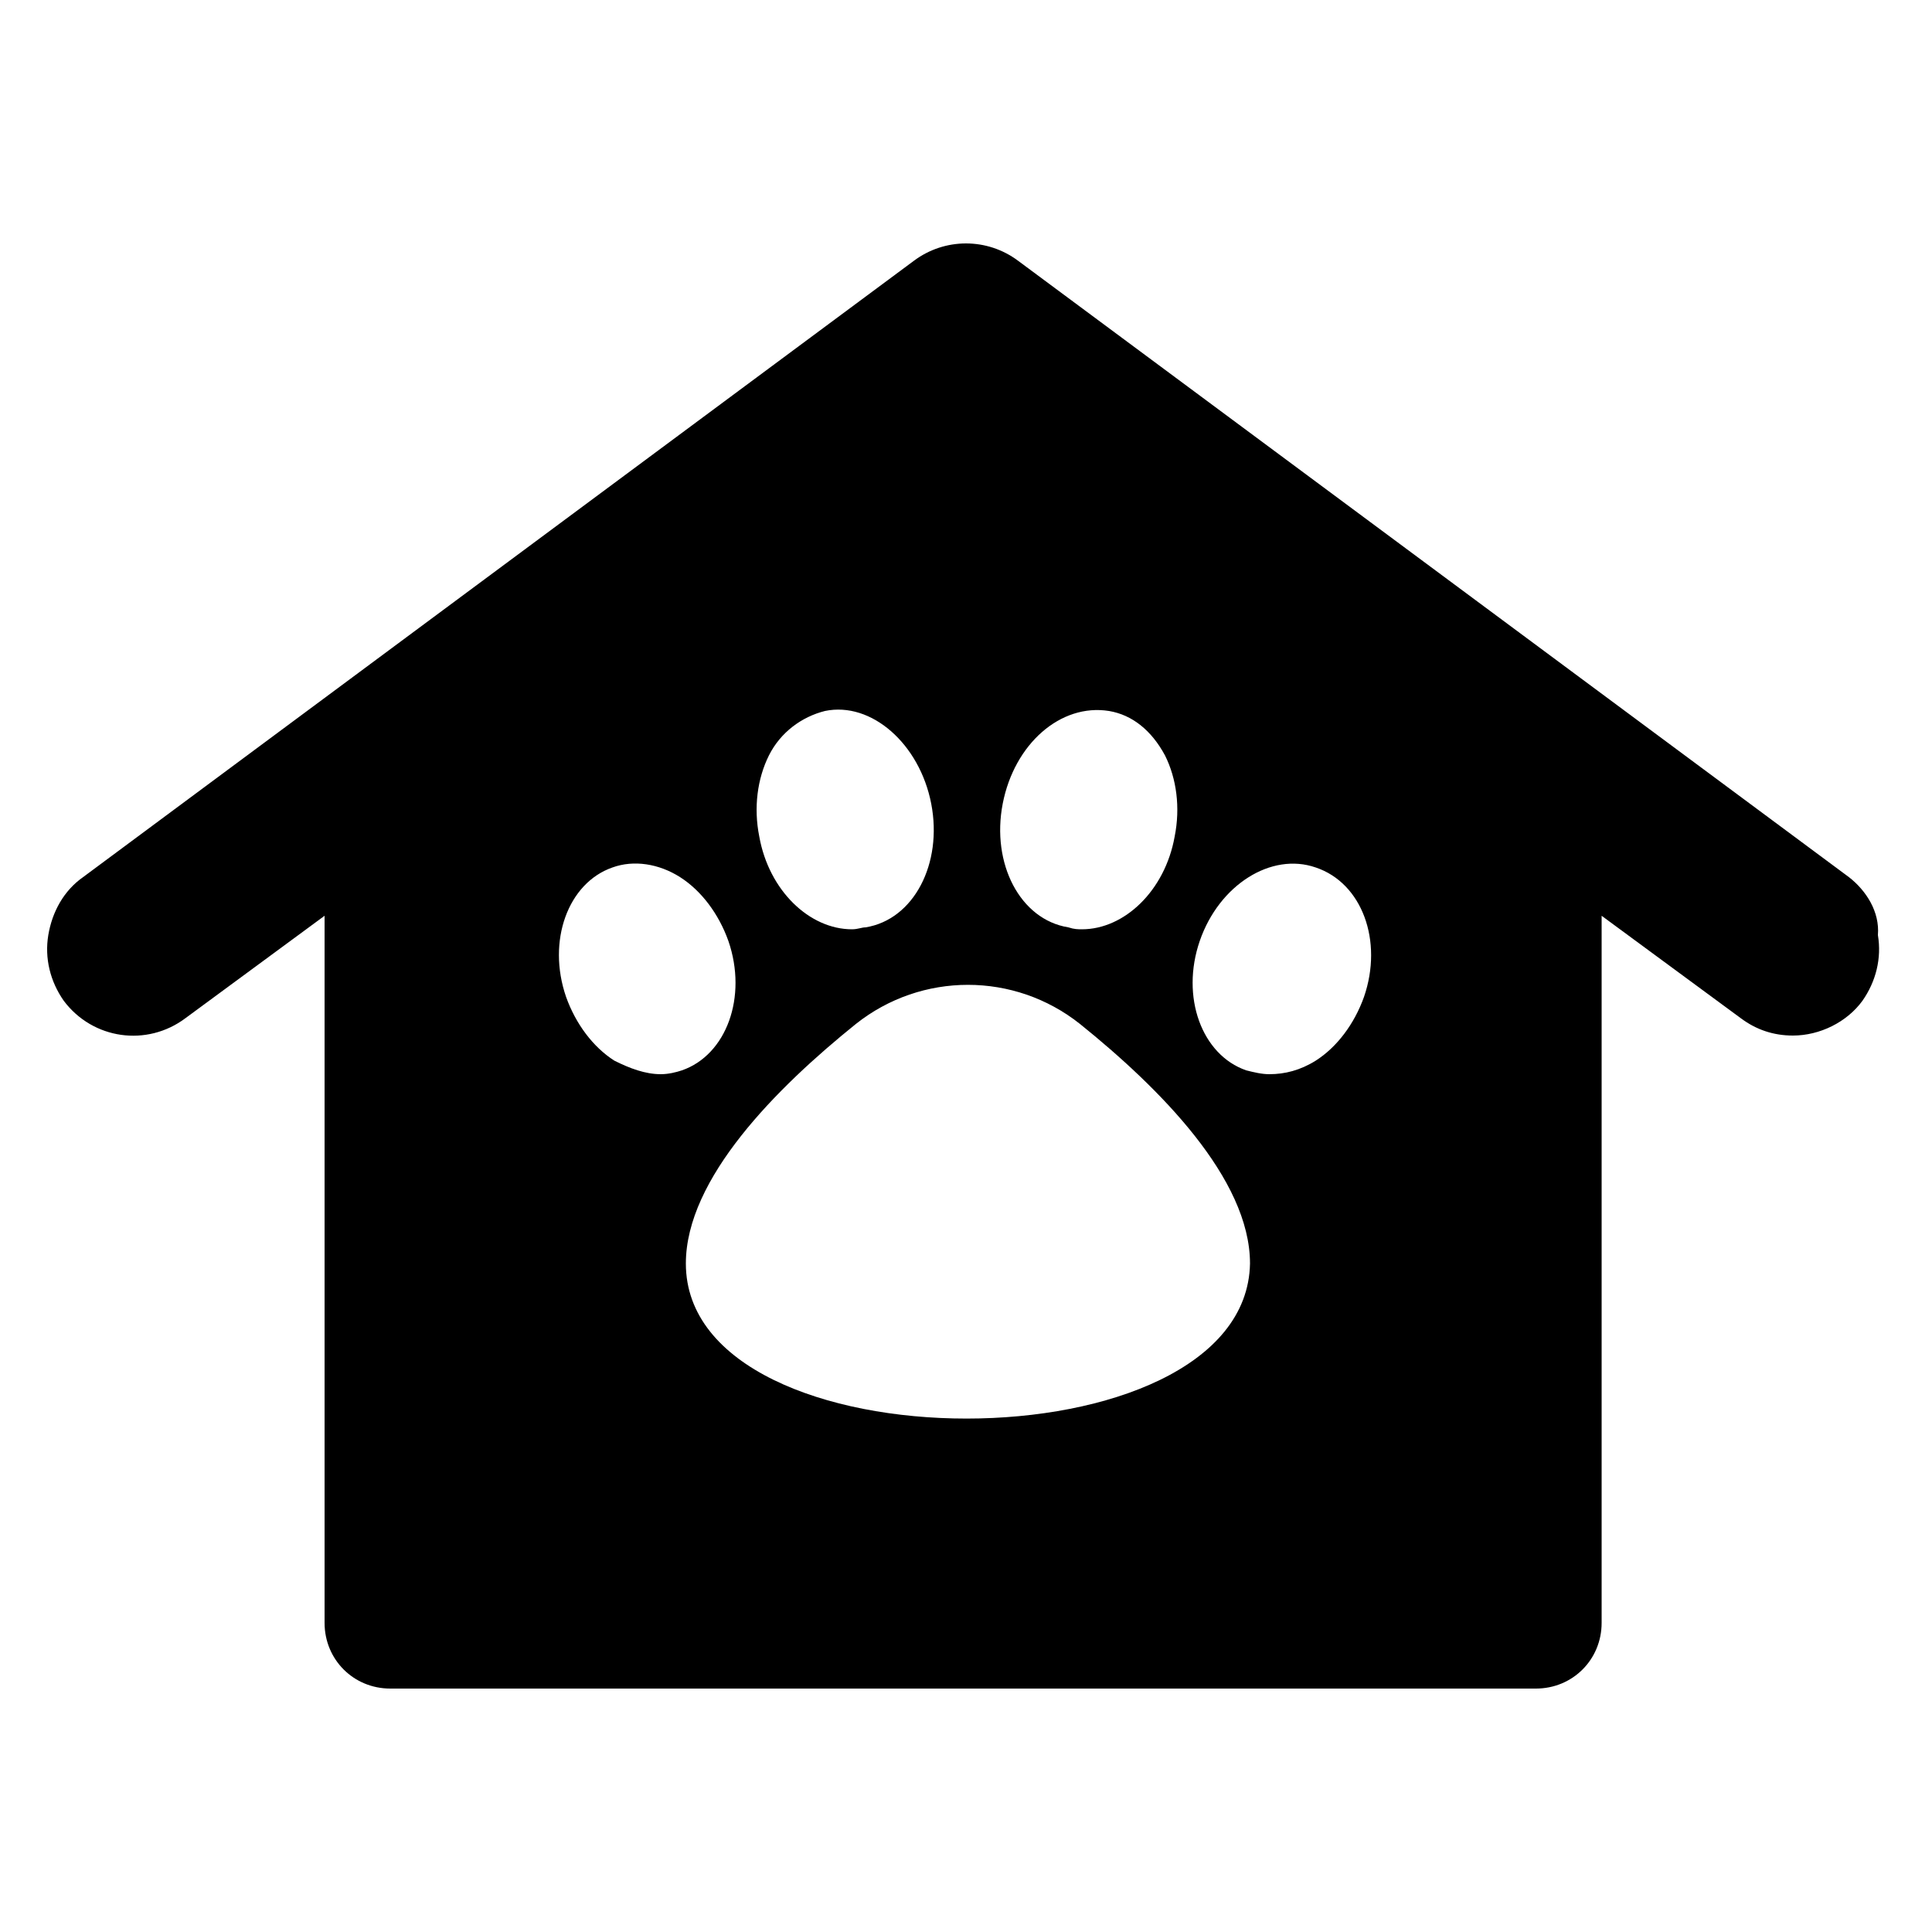 <svg height='100px' width='100px'  fill="#000000" xmlns:x="http://ns.adobe.com/Extensibility/1.0/" xmlns:i="http://ns.adobe.com/AdobeIllustrator/10.0/" xmlns:graph="http://ns.adobe.com/Graphs/1.0/" xmlns="http://www.w3.org/2000/svg" xmlns:xlink="http://www.w3.org/1999/xlink" version="1.1" x="0px" y="0px" viewBox="0 0 100 100" style="enable-background:new 0 0 100 100;" xml:space="preserve"><g><g i:extraneous="self"><path d="M95.7,45.4l-43-31.9c-1.6-1.2-3.8-1.2-5.4,0l-43,31.9c-1,0.7-1.6,1.8-1.8,3c-0.2,1.2,0.1,2.4,0.8,3.4    c1.5,2,4.3,2.4,6.3,0.9l7.2-5.3V84c0,1.9,1.5,3.4,3.4,3.4h59.3c1.9,0,3.4-1.5,3.4-3.4V47.4l7.2,5.3c0.8,0.6,1.7,0.9,2.7,0.9    c1.4,0,2.8-0.7,3.6-1.8c0.7-1,1-2.2,0.8-3.4C97.3,47.2,96.6,46.1,95.7,45.4z M51.9,41.6c0.6-3.1,3-5.2,5.5-4.8    c1.2,0.2,2.2,1,2.9,2.3c0.6,1.2,0.8,2.7,0.5,4.2c-0.5,2.8-2.6,4.8-4.8,4.8c-0.2,0-0.4,0-0.7-0.1h0C52.8,47.6,51.3,44.7,51.9,41.6z     M39.8,39.1c0.6-1.2,1.7-2,2.9-2.3c2.4-0.5,4.9,1.7,5.5,4.8c0.6,3.1-0.9,6-3.4,6.4h0c-0.2,0-0.4,0.1-0.7,0.1c-2.2,0-4.3-2-4.8-4.8    C39,41.8,39.2,40.3,39.8,39.1z M34.2,55.6c-0.8,0-1.6-0.3-2.4-0.7c-1.1-0.7-2-1.9-2.5-3.3c-1-2.9,0.1-5.9,2.4-6.7    c1.1-0.4,2.4-0.2,3.5,0.5c1.1,0.7,2,1.9,2.5,3.3c1,2.9-0.1,5.9-2.4,6.7C35,55.5,34.6,55.6,34.2,55.6z M35.5,65.4    c0-4.4,4.7-9.1,8.8-12.4c3.4-2.7,8.2-2.7,11.6,0c4.1,3.3,8.8,8,8.8,12.4C64.5,76.1,35.5,76.1,35.5,65.4z M70.6,51.6    c-0.5,1.4-1.4,2.6-2.5,3.3c-0.8,0.5-1.6,0.7-2.4,0.7c-0.4,0-0.8-0.1-1.2-0.2c-2.3-0.8-3.4-3.8-2.4-6.7c1-2.9,3.7-4.6,6-3.8    C70.5,45.7,71.6,48.7,70.6,51.6z"></path></g></g></svg>